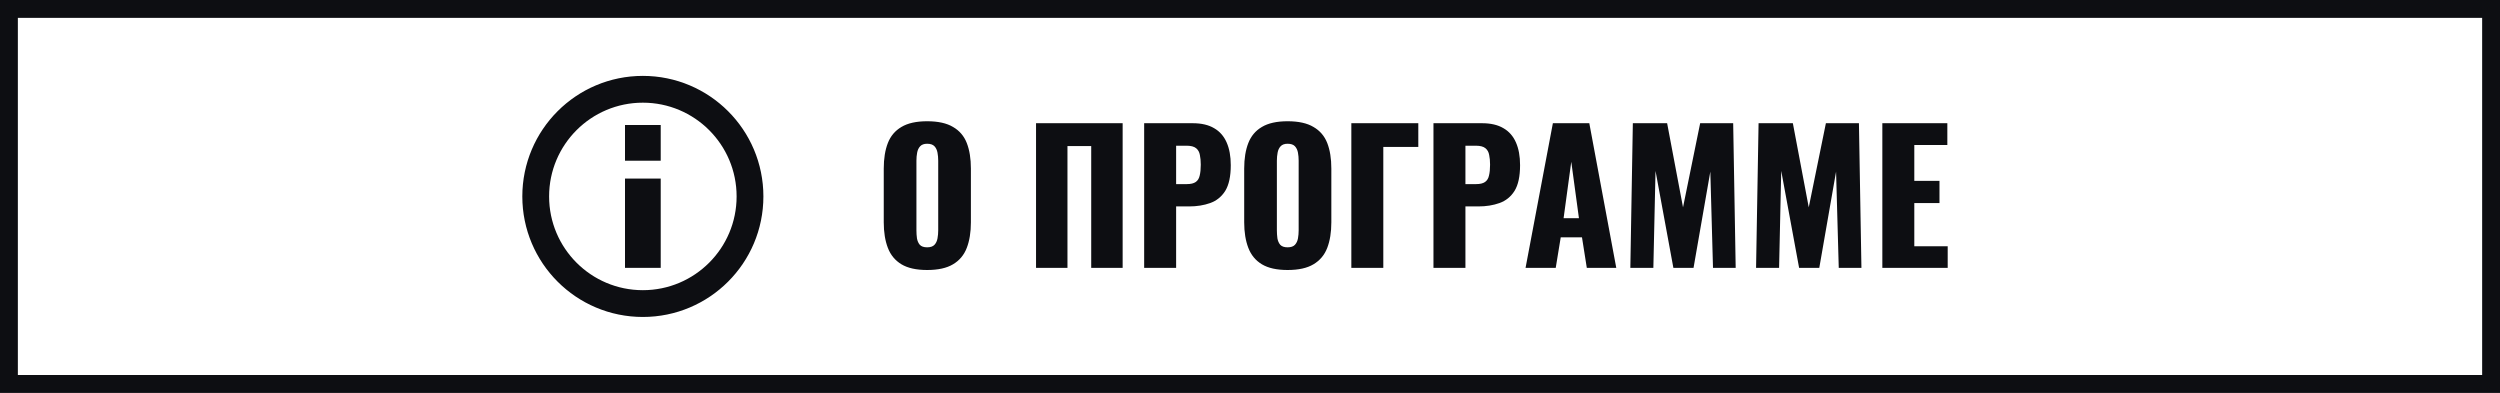 <svg xmlns="http://www.w3.org/2000/svg" fill="none" viewBox="0 0 140 22" height="22" width="140">
<rect x="0" y="0" width="140" height="22" fill="#808080" stroke="none"/>
<rect stroke="#0D0E12" fill="white" height="21" width="139" y="0.5" x="0.5"></rect>
<path fill="#0D0E12" d="M51.92 15.12C51.313 15.12 50.833 15.013 50.48 14.8C50.127 14.587 49.873 14.28 49.72 13.88C49.567 13.48 49.49 13.003 49.49 12.45V9.44C49.49 8.88 49.567 8.403 49.72 8.01C49.873 7.617 50.127 7.317 50.48 7.11C50.833 6.897 51.313 6.79 51.92 6.79C52.533 6.79 53.017 6.897 53.37 7.11C53.73 7.317 53.987 7.617 54.14 8.01C54.293 8.403 54.37 8.88 54.37 9.44V12.45C54.37 13.003 54.293 13.48 54.14 13.88C53.987 14.28 53.73 14.587 53.37 14.8C53.017 15.013 52.533 15.12 51.92 15.12ZM51.92 13.85C52.107 13.85 52.243 13.803 52.33 13.71C52.417 13.617 52.473 13.497 52.5 13.35C52.527 13.203 52.54 13.053 52.54 12.9V9C52.54 8.84 52.527 8.69 52.5 8.55C52.473 8.403 52.417 8.283 52.33 8.19C52.243 8.097 52.107 8.05 51.92 8.05C51.747 8.05 51.617 8.097 51.53 8.19C51.443 8.283 51.387 8.403 51.36 8.55C51.333 8.69 51.32 8.84 51.32 9V12.9C51.32 13.053 51.33 13.203 51.35 13.35C51.377 13.497 51.43 13.617 51.51 13.71C51.597 13.803 51.733 13.85 51.92 13.85ZM58.018 15V6.9H62.868V15H61.108V8.18H59.778V15H58.018ZM64.073 15V6.9H66.793C67.279 6.9 67.679 6.993 67.993 7.18C68.306 7.36 68.539 7.627 68.693 7.98C68.846 8.327 68.923 8.75 68.923 9.25C68.923 9.877 68.819 10.357 68.613 10.69C68.406 11.017 68.126 11.243 67.773 11.37C67.419 11.497 67.023 11.56 66.583 11.56H65.863V15H64.073ZM65.863 10.31H66.463C66.683 10.31 66.849 10.27 66.963 10.19C67.076 10.11 67.149 9.99 67.183 9.83C67.223 9.67 67.243 9.467 67.243 9.22C67.243 9.013 67.226 8.833 67.193 8.68C67.166 8.52 67.096 8.393 66.983 8.3C66.869 8.207 66.693 8.16 66.453 8.16H65.863V10.31ZM72.106 15.12C71.499 15.12 71.019 15.013 70.665 14.8C70.312 14.587 70.059 14.28 69.906 13.88C69.752 13.48 69.675 13.003 69.675 12.45V9.44C69.675 8.88 69.752 8.403 69.906 8.01C70.059 7.617 70.312 7.317 70.665 7.11C71.019 6.897 71.499 6.79 72.106 6.79C72.719 6.79 73.202 6.897 73.555 7.11C73.915 7.317 74.172 7.617 74.326 8.01C74.479 8.403 74.555 8.88 74.555 9.44V12.45C74.555 13.003 74.479 13.48 74.326 13.88C74.172 14.28 73.915 14.587 73.555 14.8C73.202 15.013 72.719 15.12 72.106 15.12ZM72.106 13.85C72.292 13.85 72.429 13.803 72.516 13.71C72.602 13.617 72.659 13.497 72.686 13.35C72.712 13.203 72.725 13.053 72.725 12.9V9C72.725 8.84 72.712 8.69 72.686 8.55C72.659 8.403 72.602 8.283 72.516 8.19C72.429 8.097 72.292 8.05 72.106 8.05C71.932 8.05 71.802 8.097 71.716 8.19C71.629 8.283 71.572 8.403 71.546 8.55C71.519 8.69 71.505 8.84 71.505 9V12.9C71.505 13.053 71.516 13.203 71.535 13.35C71.562 13.497 71.615 13.617 71.695 13.71C71.782 13.803 71.919 13.85 72.106 13.85ZM75.675 15V6.9H79.425V8.23H77.465V15H75.675ZM80.274 15V6.9H82.994C83.481 6.9 83.88 6.993 84.194 7.18C84.507 7.36 84.74 7.627 84.894 7.98C85.047 8.327 85.124 8.75 85.124 9.25C85.124 9.877 85.02 10.357 84.814 10.69C84.607 11.017 84.327 11.243 83.974 11.37C83.621 11.497 83.224 11.56 82.784 11.56H82.064V15H80.274ZM82.064 10.31H82.664C82.884 10.31 83.05 10.27 83.164 10.19C83.277 10.11 83.35 9.99 83.384 9.83C83.424 9.67 83.444 9.467 83.444 9.22C83.444 9.013 83.427 8.833 83.394 8.68C83.367 8.52 83.297 8.393 83.184 8.3C83.07 8.207 82.894 8.16 82.654 8.16H82.064V10.31ZM85.431 15L86.961 6.9H89.001L90.511 15H88.861L88.591 13.29H87.401L87.121 15H85.431ZM87.561 12.22H88.421L87.991 9.06L87.561 12.22ZM91.299 15L91.439 6.9H93.359L94.249 11.61L95.209 6.9H97.058L97.198 15H95.928L95.778 9.61L94.838 15H93.709L92.709 9.57L92.588 15H91.299ZM98.34 15L98.48 6.9H100.4L101.29 11.61L102.25 6.9H104.1L104.24 15H102.97L102.82 9.61L101.88 15H100.75L99.749 9.57L99.629 15H98.34ZM105.411 15V6.9H109.051V8.12H107.201V10.13H108.611V11.37H107.201V13.79H109.071V15H105.411Z"></path>
<circle stroke-width="1.5" stroke="#0D0E12" fill="white" r="6" cy="11" cx="36"></circle>
<rect fill="#0D0E12" height="5" width="2" y="10" x="35"></rect>
<rect fill="#0D0E12" height="2" width="2" y="7" x="35"></rect>
</svg>

